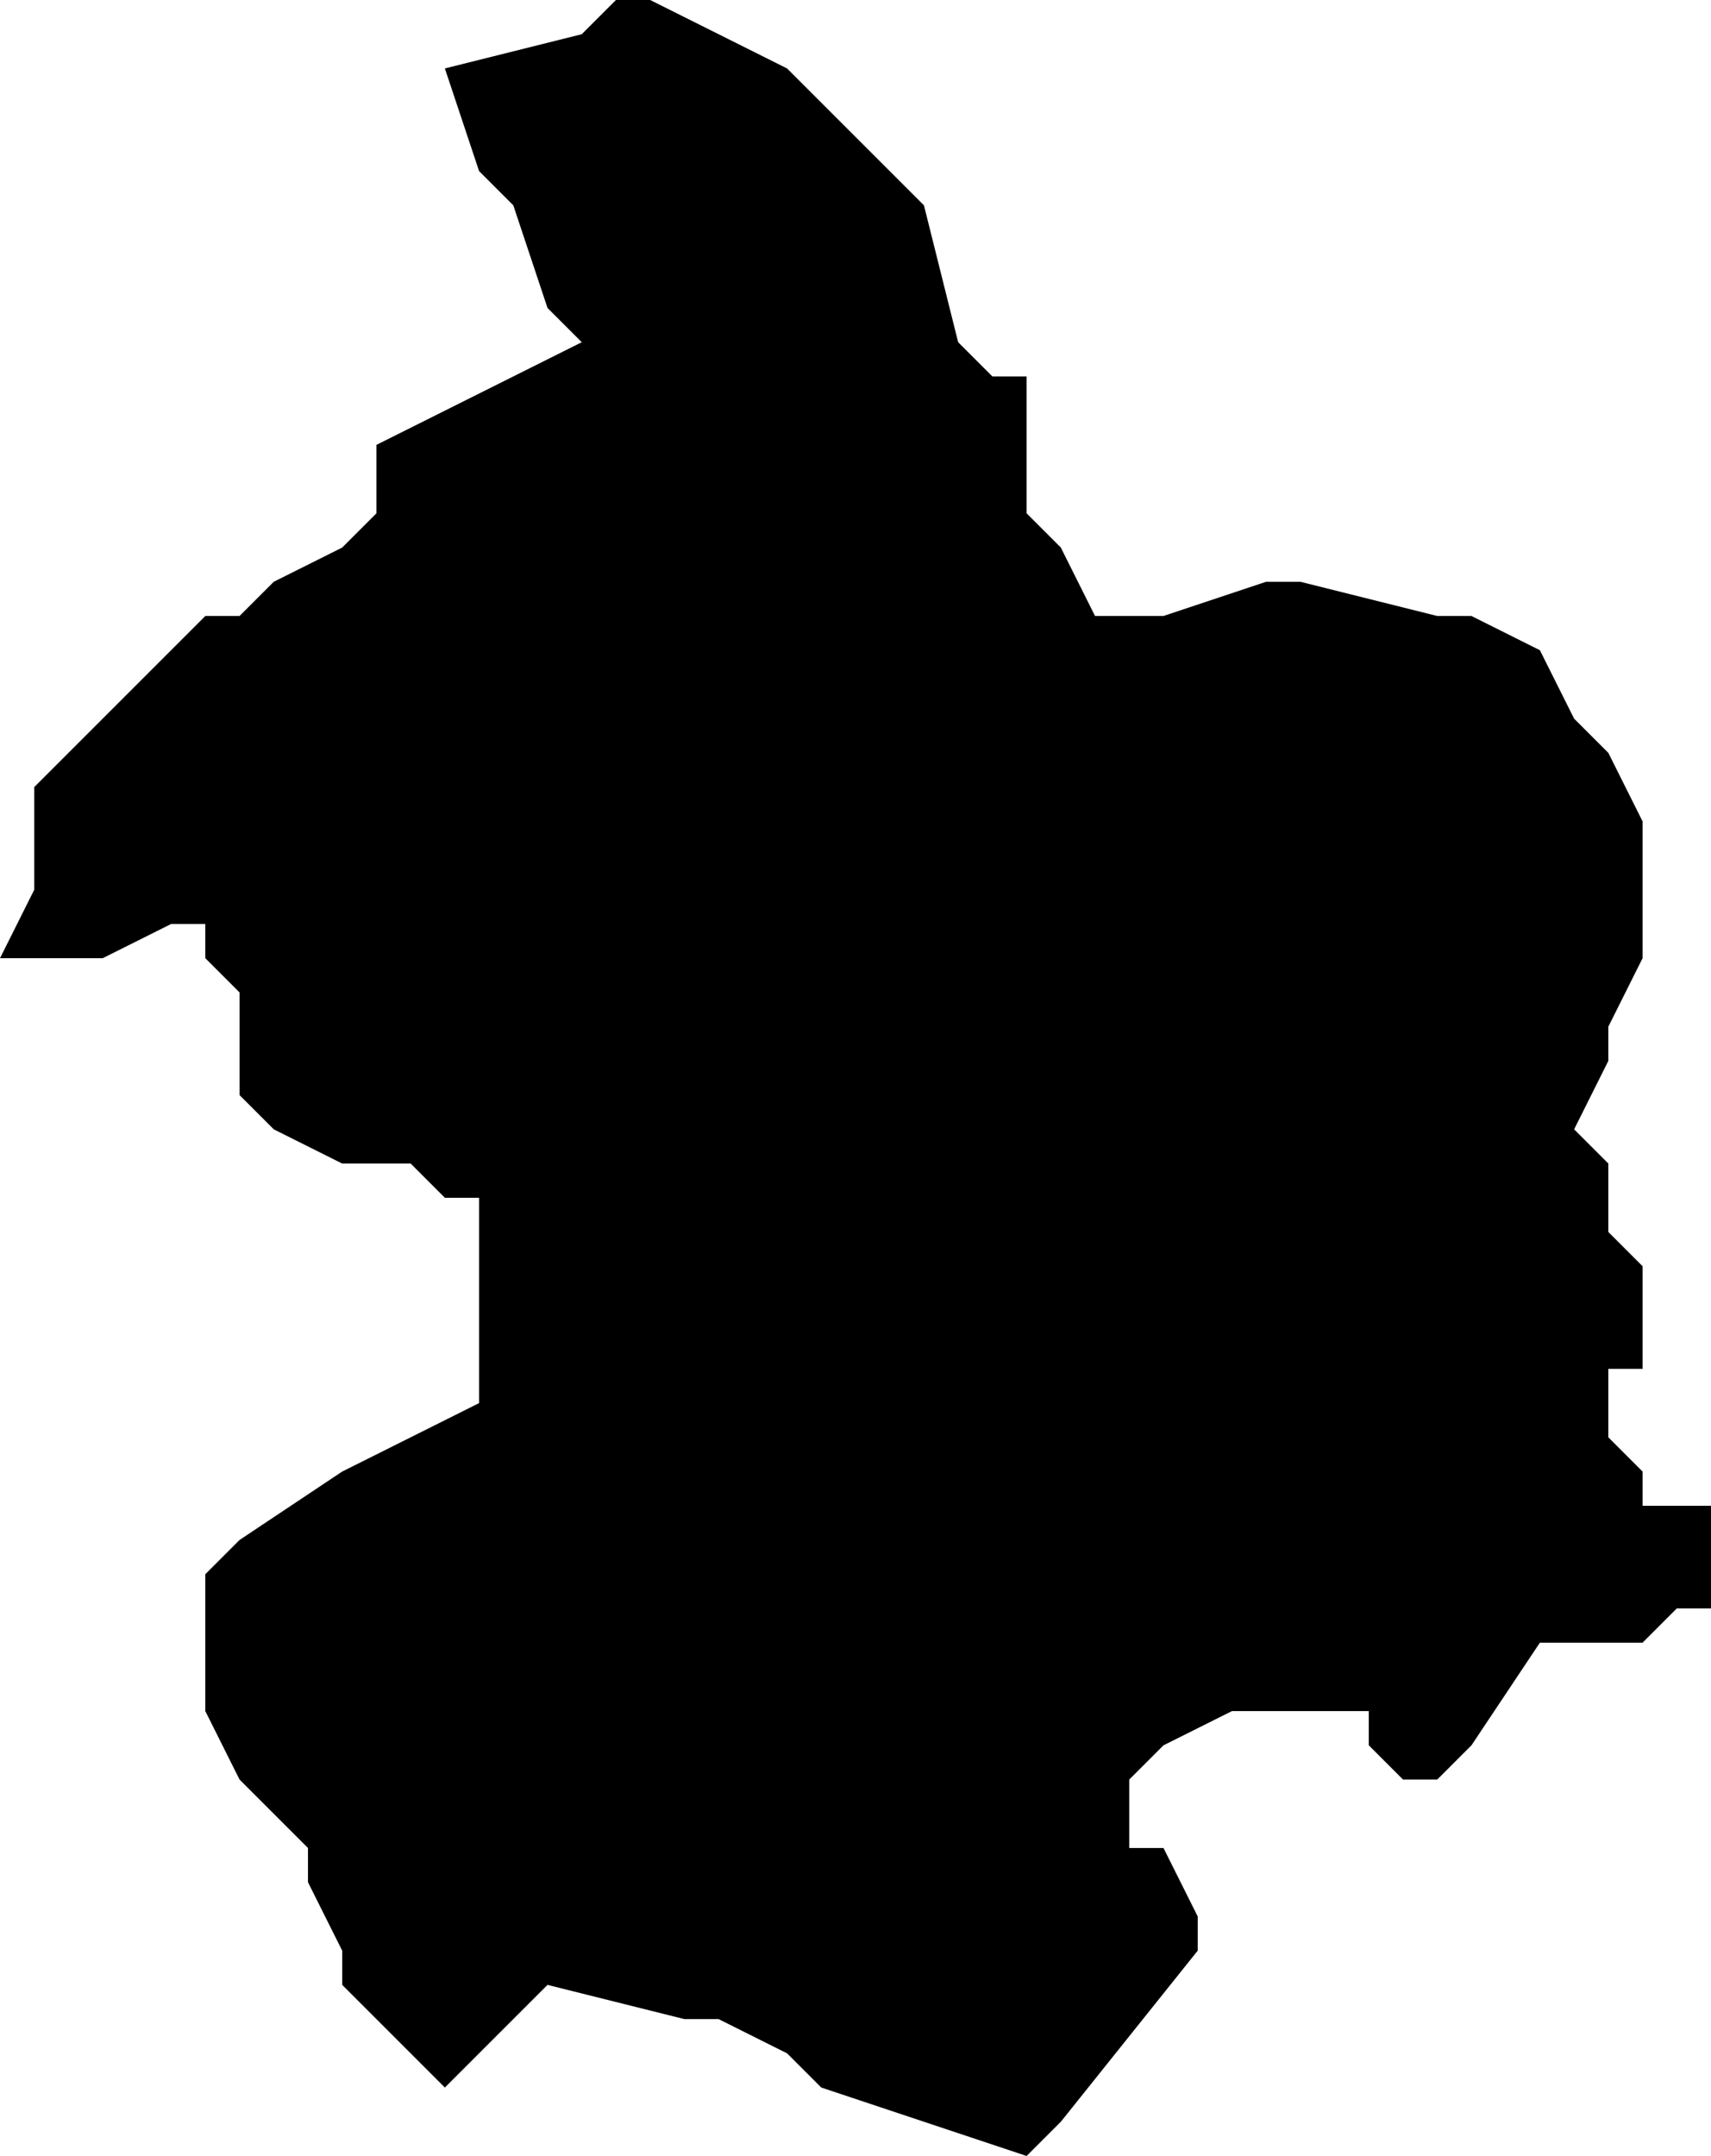 <?xml version="1.0" encoding="UTF-8"?>
<svg width="50px" height="63px" viewBox="0 0 50 63" version="1.1" xmlns="http://www.w3.org/2000/svg" xmlns:xlink="http://www.w3.org/1999/xlink">
    <!-- Generator: Sketch 52.4 (67378) - http://www.bohemiancoding.com/sketch -->
    <title>137</title>
    <desc>Created with Sketch.</desc>
    <g id="Page-1" stroke="none" stroke-width="1" fill="none" fill-rule="evenodd">
        <g id="wahlkreise_gen" transform="translate(-208, -407)" fill="#000000">
            <g id="137" transform="translate(208, 407)">
                <polyline id="Path" points="31 16 32 18 34 18 37 17 38 17 42 18 43 18 45 19 46 21 47 22 48 24 48 28 47 30 47 31 46 33 47 34 47 35 47 36 48 37 48 40 47 40 47 41 47 42 48 43 48 44 49 44 50 44 50 45 50 47 49 47 48 48 47 48 46 48 45 48 43 51 42 52 41 52 40 51 40 50 37 50 36 50 34 51 33 52 33 53 33 54 34 54 35 56 35 57 31 62 30 63 24 61 23 60 21 59 20 59 16 58 15 59 14 60 13 61 12 60 10 58 10 57 9 55 9 54 7 52 6 50 6 48 6 47 6 46 7 45 10 43 12 42 14 41 14 38 14 35 13 35 12 34 11 34 10 34 8 33 7 32 7 30 7 29 6 28 6 27 5 27 3 28 1 28 0 28 1 26 1 23 2 22 3 21 4 20 6 18 7 18 8 17 10 16 11 15 11 14 11 13 13 12 17 10 16 9 15 6 14 5 13 2 17 1 18 0 19 0 23 2 24 3 25 4 26 5 27 6 28 10 29 11 30 11 30 13 30 14 30 15 31 16"></polyline>
            </g>
        </g>
    </g>
</svg>